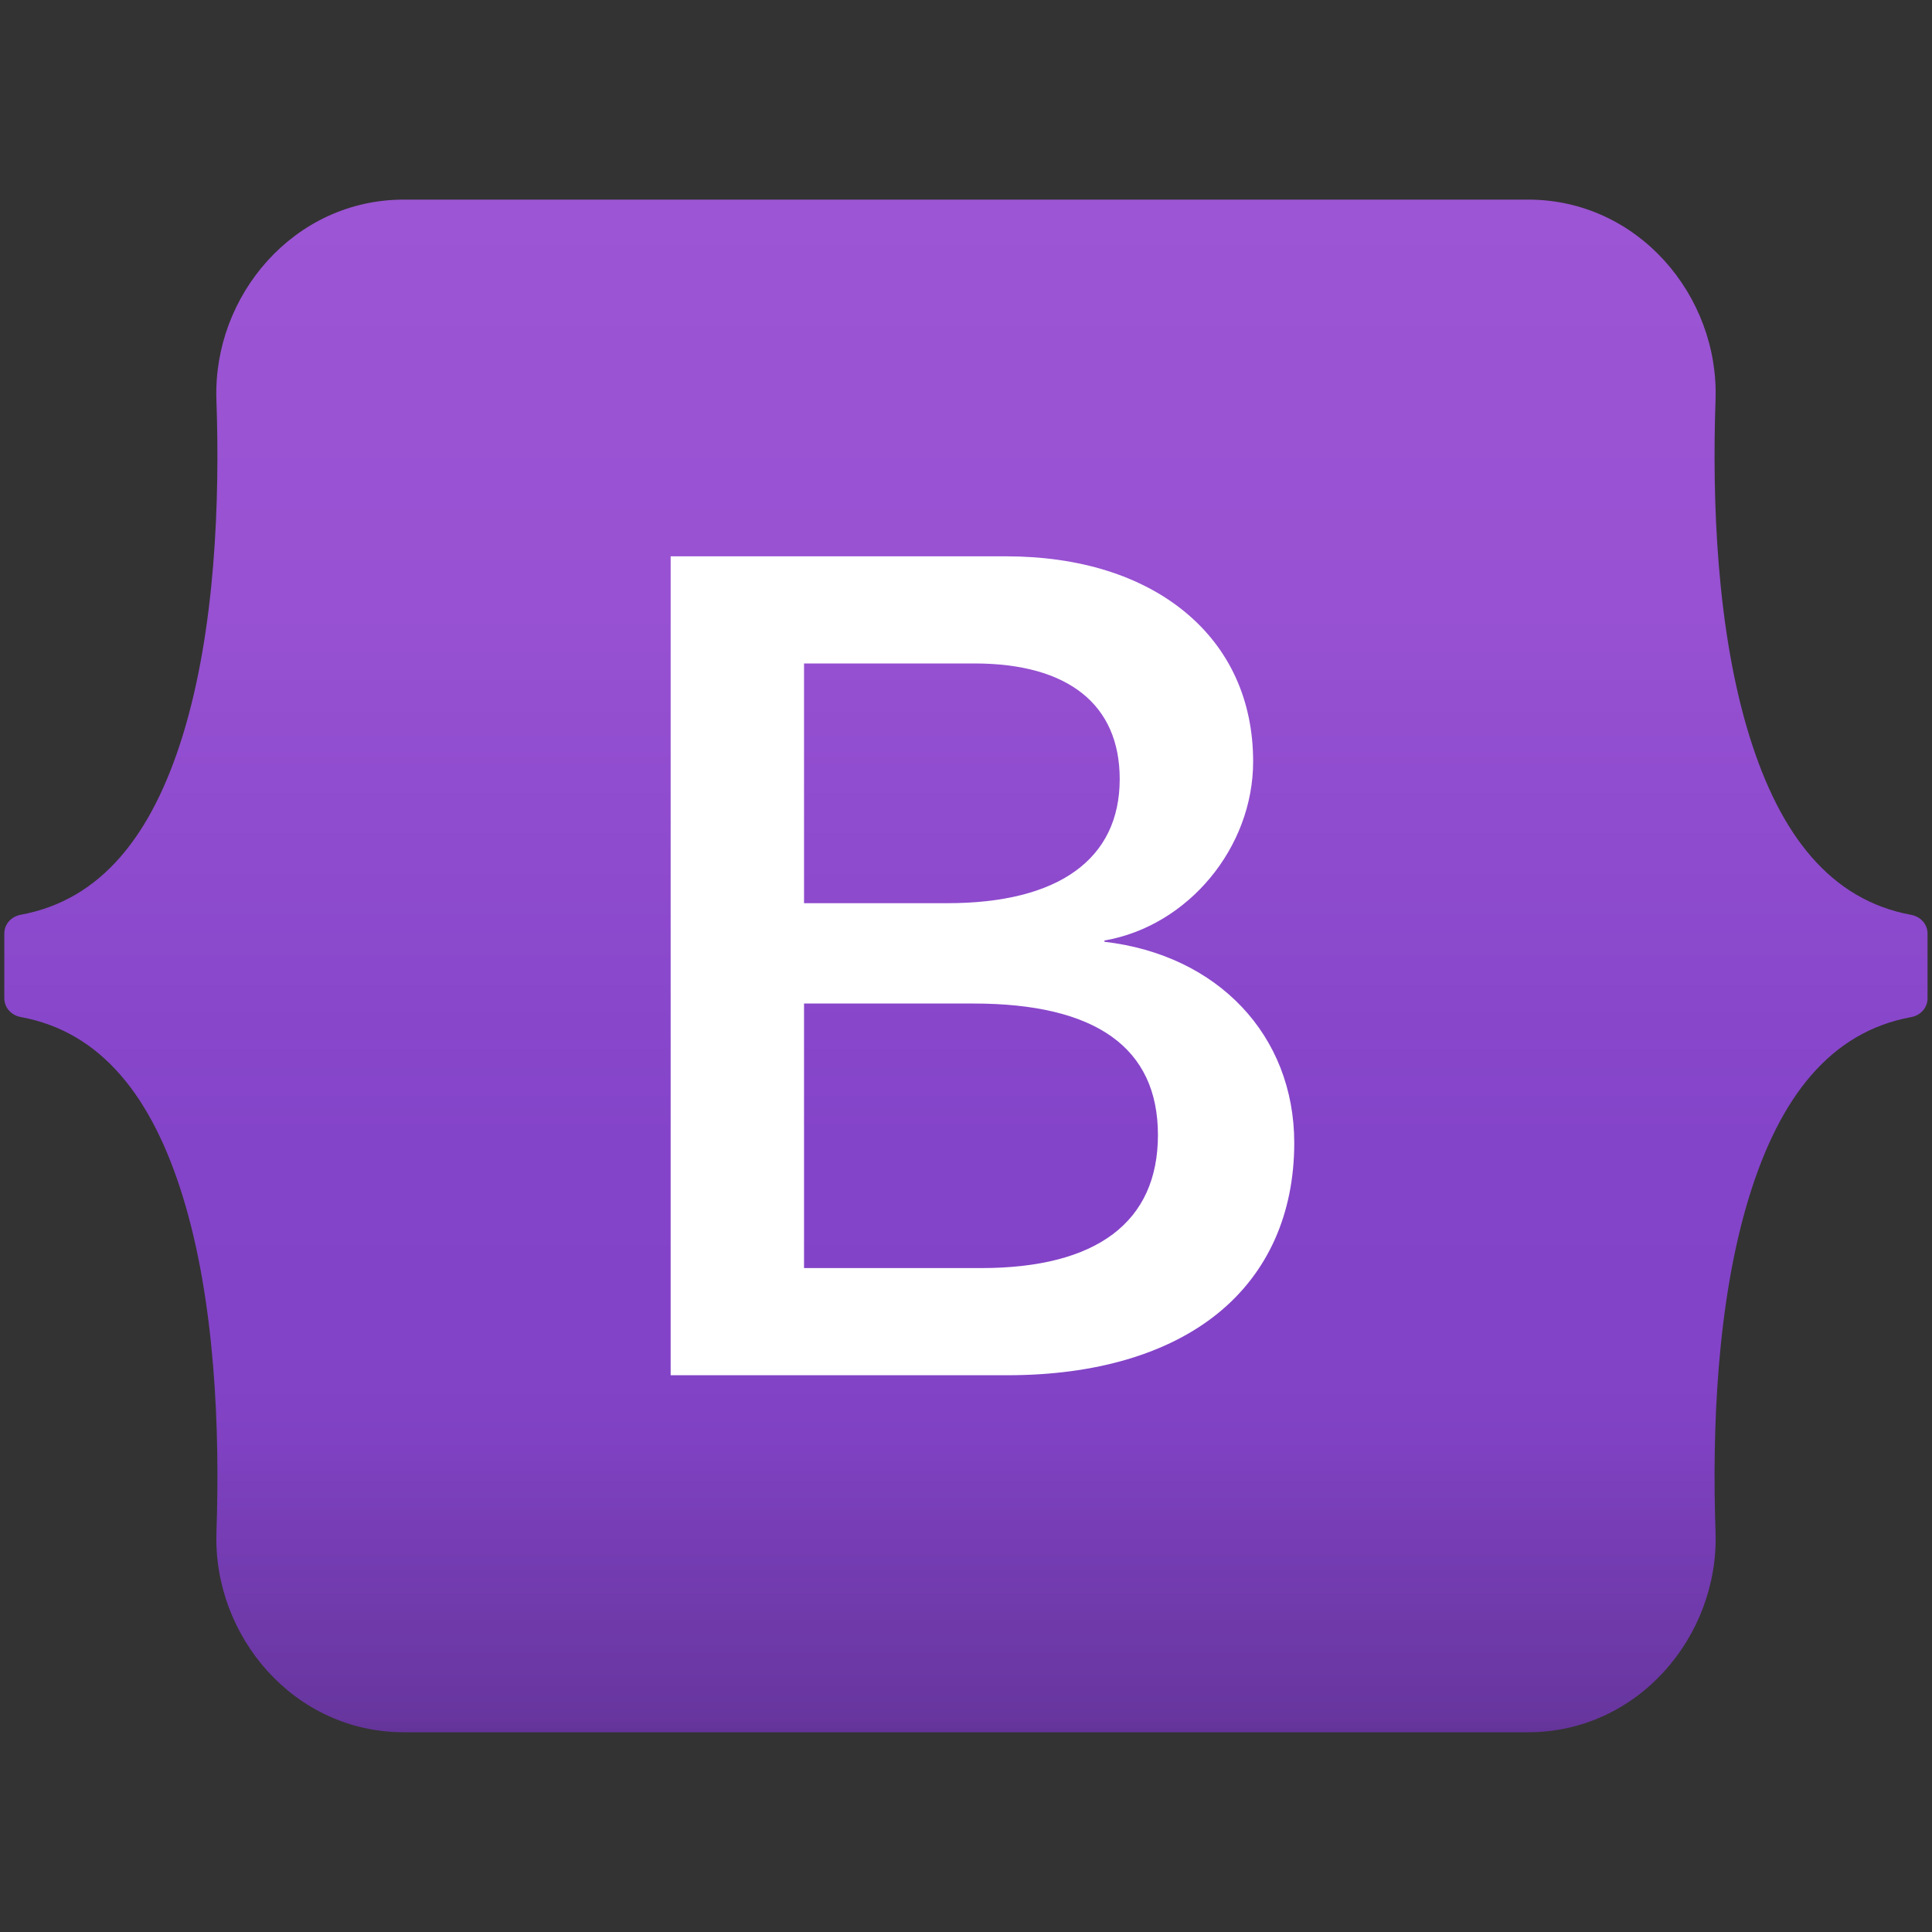 <svg xmlns="http://www.w3.org/2000/svg" xmlns:xlink="http://www.w3.org/1999/xlink" viewBox="0,0,256,256" width="96px" height="96px"><rect x="0" y="0" width="256" height="256" fill="#333333" stroke="none"/><defs><linearGradient x1="24" y1="41" x2="24" y2="7" gradientUnits="userSpaceOnUse" id="color-1"><stop offset="0" stop-color="#643499"></stop><stop offset="0.011" stop-color="#68369f"></stop><stop offset="0.135" stop-color="#773db6"></stop><stop offset="0.193" stop-color="#8042c3"></stop><stop offset="0.248" stop-color="#8343c8"></stop><stop offset="0.388" stop-color="#8444c9"></stop><stop offset="0.732" stop-color="#9751d2"></stop><stop offset="0.997" stop-color="#9c55d4"></stop><stop offset="0.998" stop-color="#9c55d4"></stop><stop offset="1" stop-color="#9c55d4"></stop></linearGradient></defs><g transform="translate(-15.36,-15.36) scale(1.12,1.12)"><g fill="none" fill-rule="nonzero" stroke="none" stroke-width="1" stroke-linecap="butt" stroke-linejoin="miter" stroke-miterlimit="10" stroke-dasharray="" stroke-dashoffset="0" font-family="none" font-weight="none" font-size="none" text-anchor="none" style="mix-blend-mode: normal"><g transform="translate(-0.003,0) scale(5.333,5.333)"><path d="M7.373,11.443c-0.08,-2.311 1.721,-4.443 4.156,-4.443h24.946c2.435,0 4.236,2.132 4.155,4.443c-0.077,2.221 0.023,5.097 0.747,7.443c0.681,2.207 1.801,3.652 3.593,3.981c0.206,0.038 0.363,0.205 0.363,0.415v1.438c0,0.21 -0.157,0.377 -0.363,0.415c-1.792,0.328 -2.912,1.773 -3.593,3.981c-0.724,2.345 -0.824,5.222 -0.747,7.443c0.08,2.309 -1.721,4.441 -4.155,4.441h-24.946c-2.434,0 -4.236,-2.132 -4.155,-4.443c0.077,-2.221 -0.023,-5.097 -0.747,-7.443c-0.681,-2.207 -1.804,-3.652 -3.596,-3.981c-0.206,-0.038 -0.363,-0.205 -0.363,-0.415v-1.438c0,-0.21 0.157,-0.377 0.363,-0.415c1.792,-0.328 2.915,-1.773 3.596,-3.981c0.723,-2.344 0.824,-5.22 0.746,-7.441z" fill="url(#color-1)"></path><path d="M27.073,23.464v-0.028c1.853,-0.32 3.299,-2.057 3.299,-3.97c0,-1.352 -0.52,-2.498 -1.504,-3.312c-0.981,-0.812 -2.357,-1.241 -3.981,-1.241h-7.437v18.167h7.475c1.942,0 3.555,-0.474 4.663,-1.372c1.109,-0.899 1.696,-2.207 1.696,-3.783c-0.001,-2.381 -1.691,-4.169 -4.211,-4.461zM23.59,22.608h-3.181v-5.318h3.784c2.076,0 3.219,0.911 3.219,2.565c0.001,1.775 -1.357,2.753 -3.822,2.753zM20.409,24.834h3.759c2.716,0 4.092,0.981 4.092,2.916c0,1.932 -1.357,2.953 -3.925,2.953h-3.926z" fill="#ffffff"></path></g></g></g></svg>